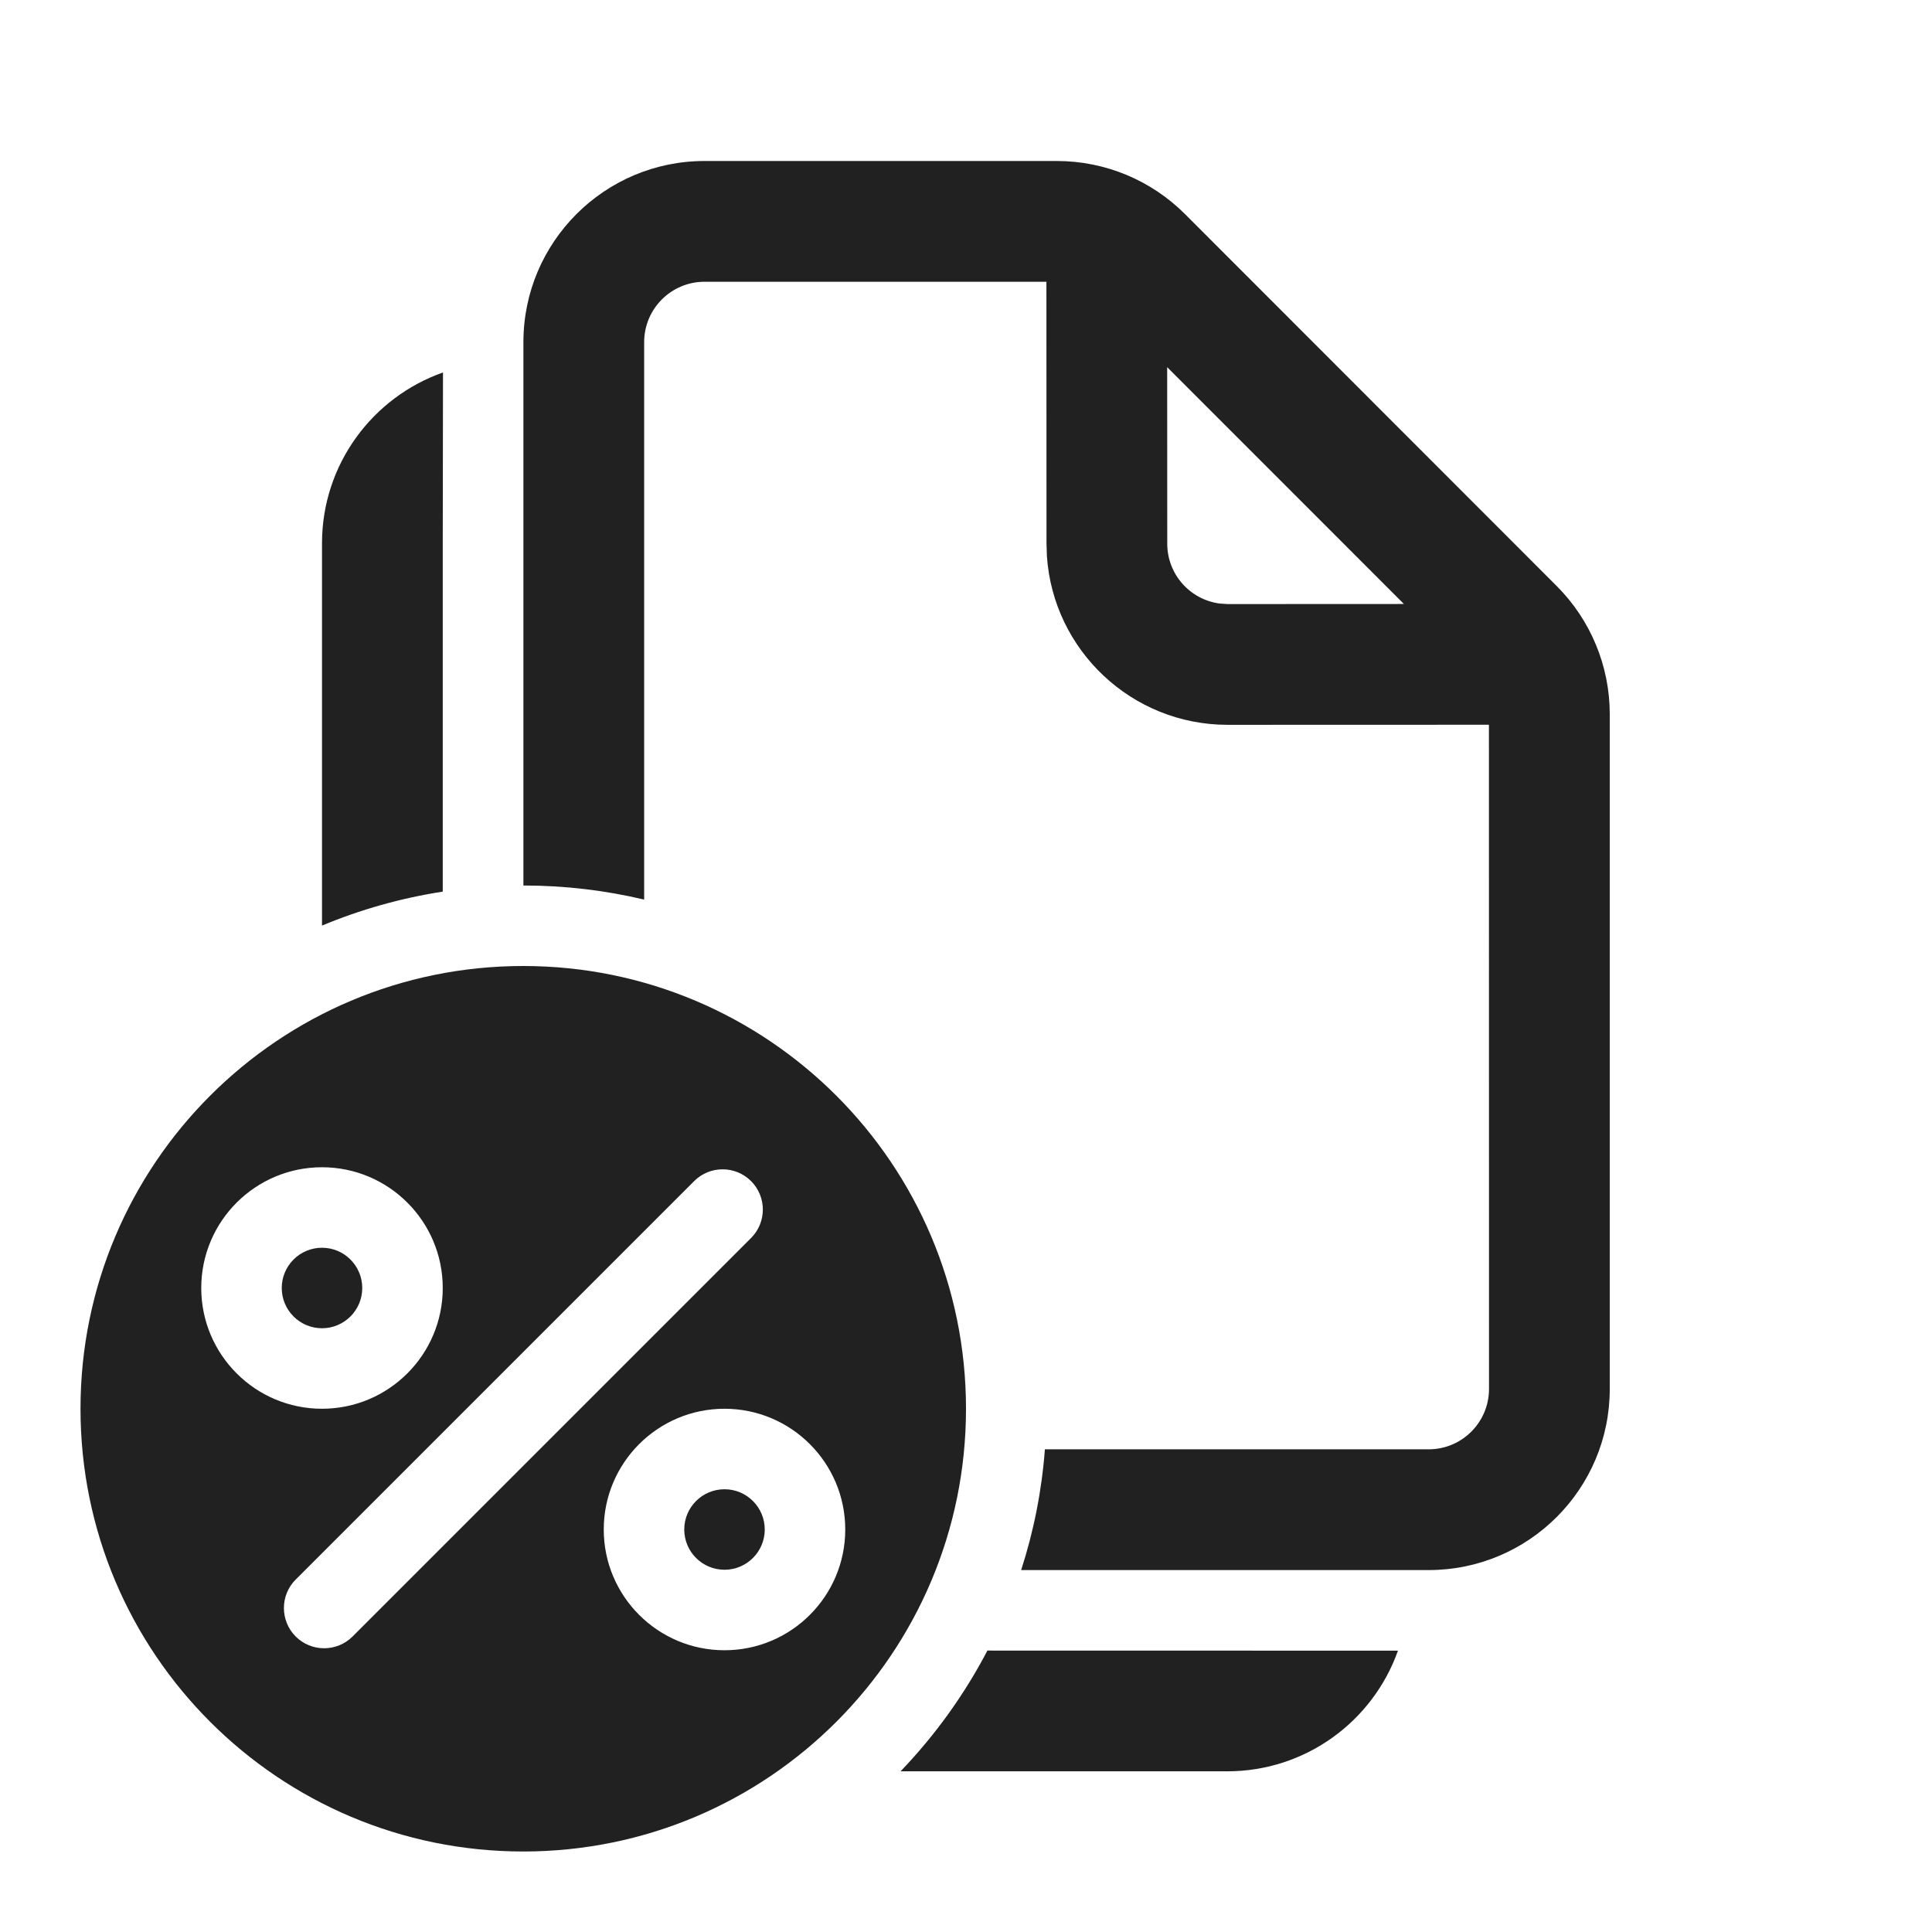 <svg width="24" height="24" viewBox="0 0 24 24" fill="none" xmlns="http://www.w3.org/2000/svg">
<path d="M6.5 12C9.538 12 12 14.462 12 17.5C12 20.538 9.538 23 6.5 23C3.462 23 1 20.538 1 17.5C1 14.462 3.462 12 6.5 12ZM17.366 20.505C17.057 21.378 16.224 22.004 15.244 22.004H11.187C11.613 21.56 11.978 21.055 12.266 20.504L17.366 20.505ZM9 17.5C8.172 17.5 7.5 18.172 7.5 19C7.5 19.828 8.172 20.5 9 20.5C9.828 20.5 10.5 19.828 10.5 19C10.5 18.172 9.828 17.5 9 17.5ZM9.33 14.672C9.135 14.477 8.818 14.477 8.623 14.672L3.673 19.622C3.478 19.817 3.478 20.134 3.673 20.329C3.868 20.524 4.185 20.524 4.38 20.329L9.33 15.379C9.525 15.184 9.525 14.867 9.33 14.672ZM13.129 2C13.726 2 14.298 2.237 14.72 2.659L19.338 7.28C19.76 7.702 19.997 8.275 19.997 8.871V17.254C19.997 18.497 18.99 19.504 17.747 19.504H12.685C12.84 19.026 12.941 18.523 12.98 18.004H17.747C18.161 18.004 18.497 17.668 18.497 17.254L18.496 9.003L15.25 9.004C14.059 9.004 13.084 8.079 13.005 6.908L13 6.754L12.999 3.5H8.752C8.338 3.5 8.002 3.836 8.002 4.25V11.175C7.521 11.061 7.018 11 6.502 11V4.25C6.502 3.008 7.51 2 8.752 2H13.129ZM9 18.5C9.276 18.5 9.5 18.724 9.5 19C9.5 19.276 9.276 19.5 9 19.5C8.724 19.5 8.5 19.276 8.5 19C8.5 18.724 8.724 18.5 9 18.5ZM4 14.5C3.172 14.5 2.5 15.172 2.5 16C2.5 16.828 3.172 17.5 4 17.5C4.828 17.5 5.5 16.828 5.5 16C5.5 15.172 4.828 14.5 4 14.5ZM4 15.5C4.276 15.5 4.5 15.724 4.5 16C4.5 16.276 4.276 16.5 4 16.5C3.724 16.5 3.5 16.276 3.5 16C3.5 15.724 3.724 15.5 4 15.5ZM5.5 6.75V11.076C4.977 11.157 4.474 11.3 4 11.498V6.75C4 5.769 4.628 4.935 5.503 4.627L5.5 6.75ZM14.5 6.754C14.5 7.134 14.782 7.447 15.148 7.497L15.25 7.504L17.44 7.503L14.499 4.561L14.5 6.754Z" fill="#212121"/>
</svg>
